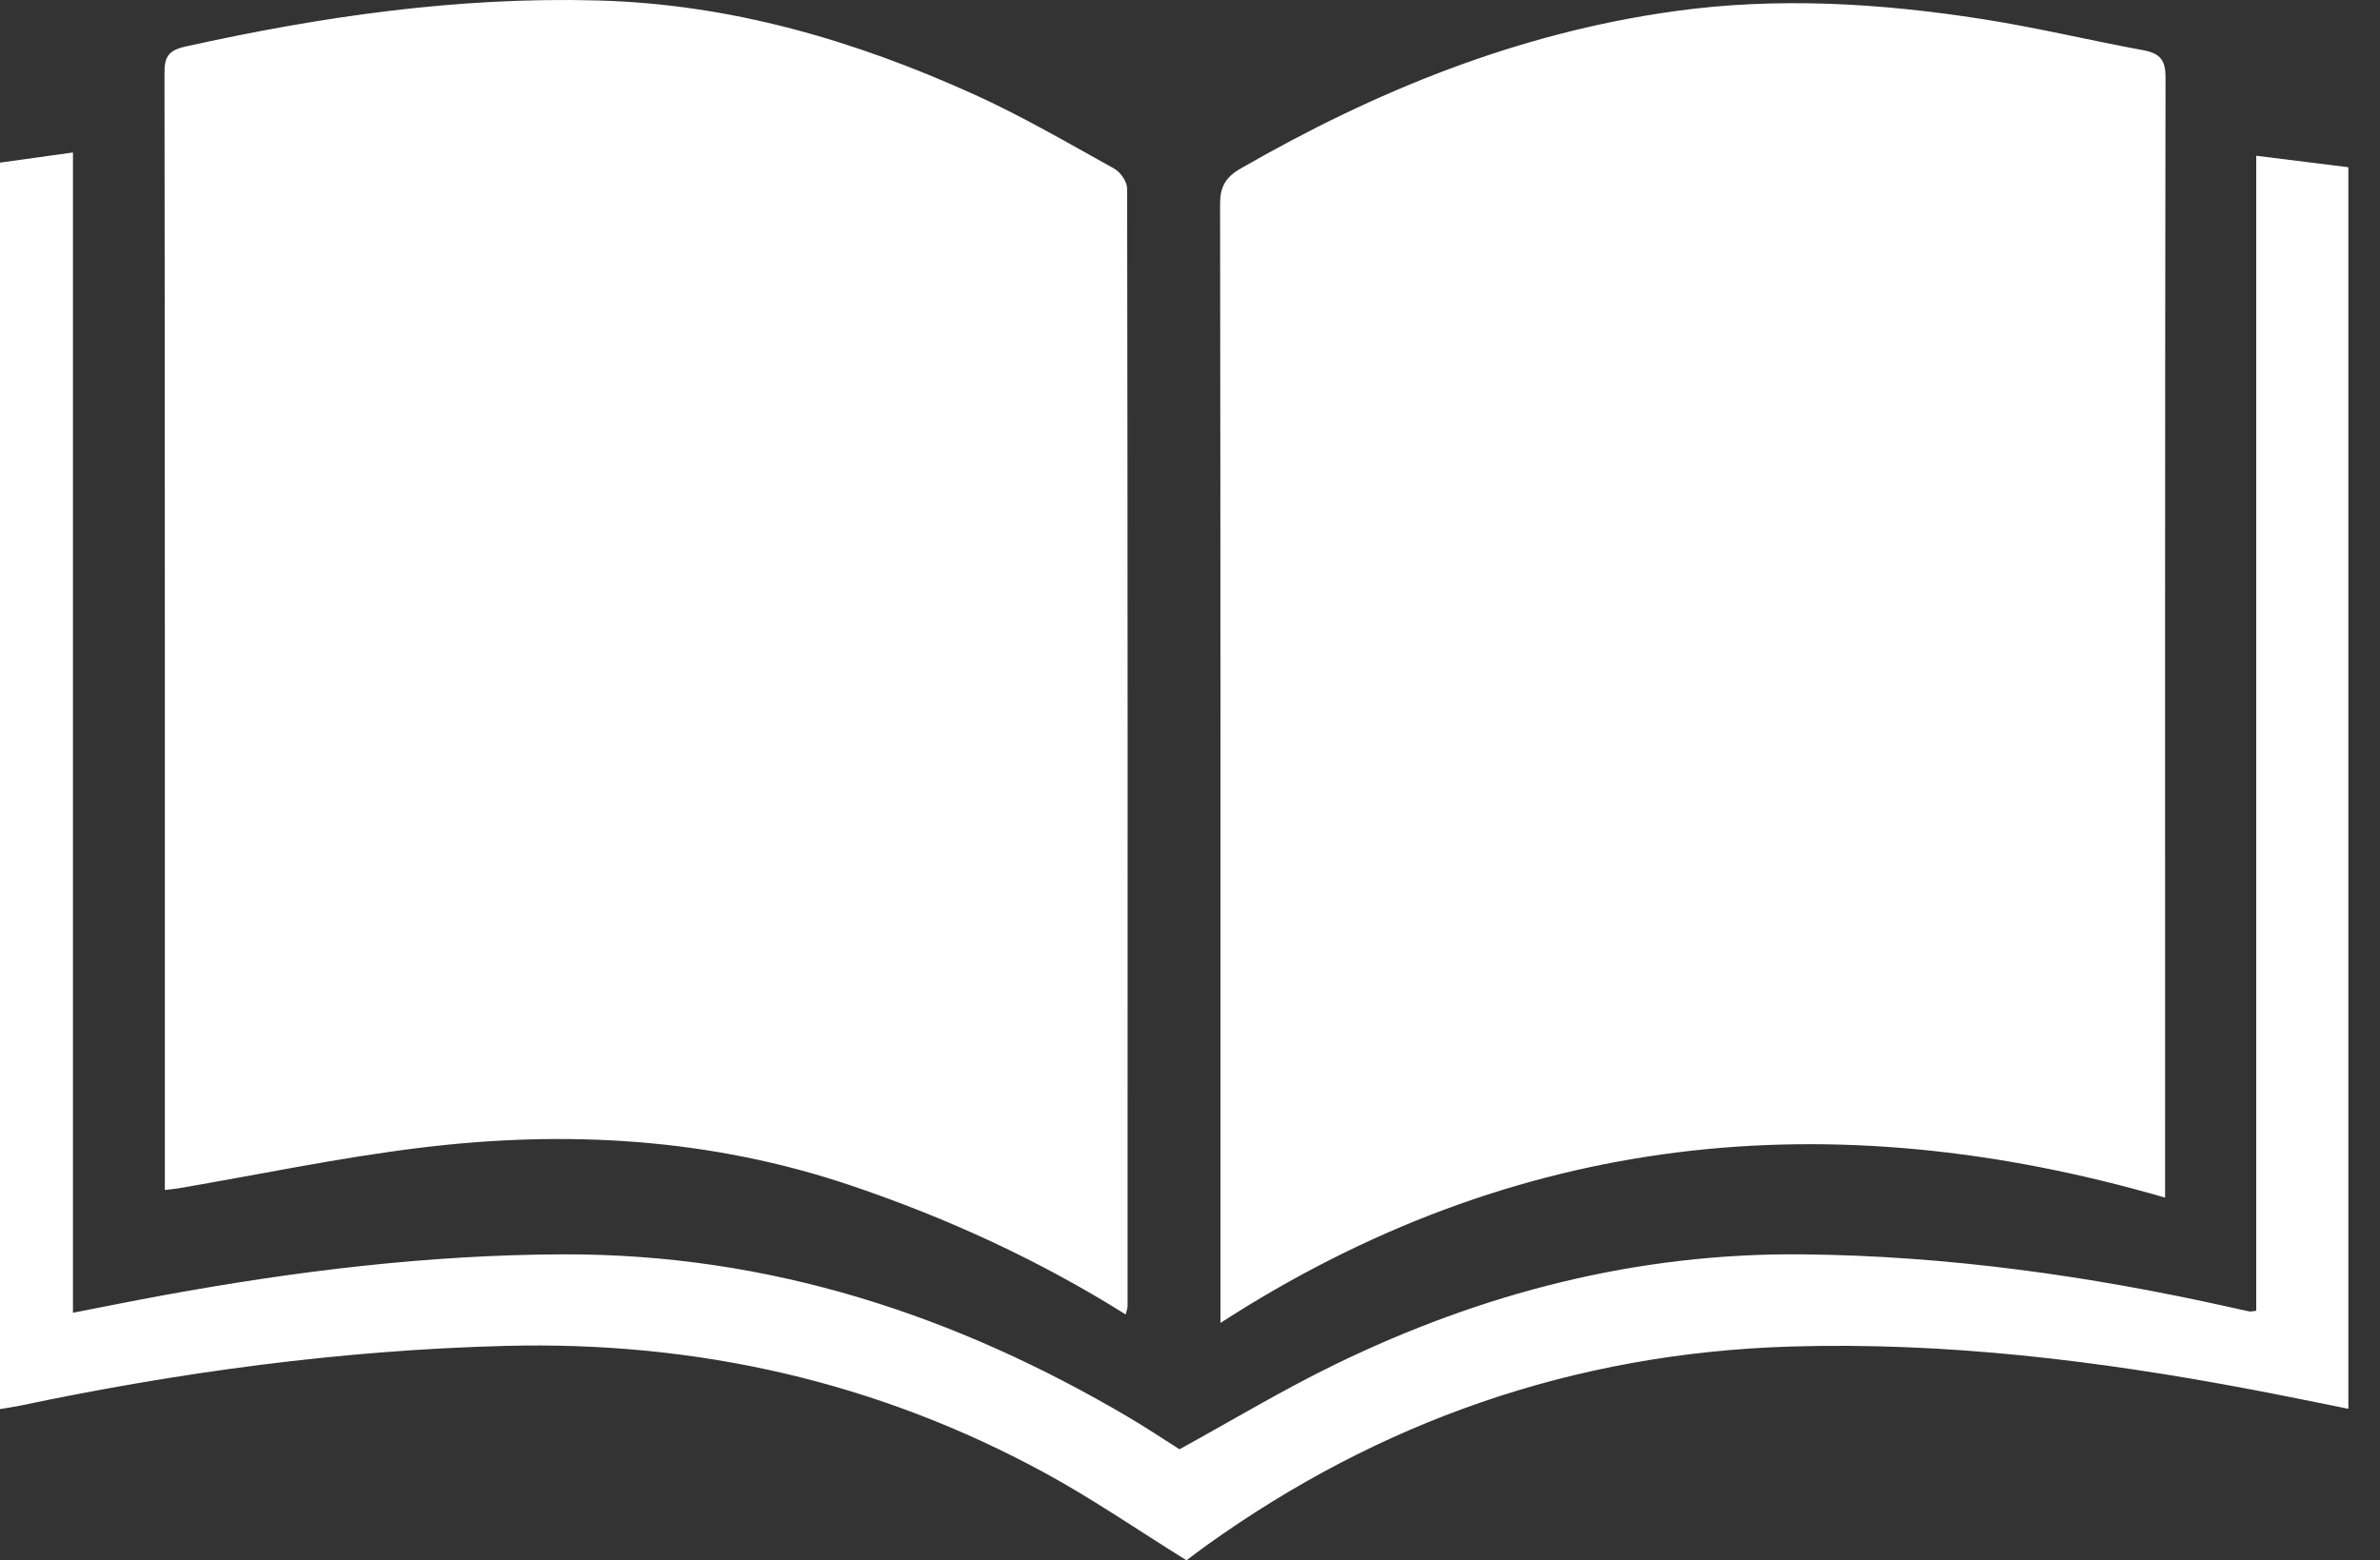<?xml version="1.0" encoding="UTF-8" standalone="no"?>
<svg width="61px" height="40px" viewBox="0 0 61 40" version="1.1" xmlns="http://www.w3.org/2000/svg" xmlns:xlink="http://www.w3.org/1999/xlink" xmlns:sketch="http://www.bohemiancoding.com/sketch/ns">
    <rect x="0" y="0" width="61" height="40" fill="#333333" stroke="none"/>
    <!-- Generator: Sketch 3.2.2 (9983) - http://www.bohemiancoding.com/sketch -->
    <title>content</title>
    <desc>Created with Sketch.</desc>
    <defs></defs>
    <g id="Page-1" stroke="none" stroke-width="1" fill="none" fill-rule="evenodd" sketch:type="MSPage">
        <path d="M28.852,33.697 C26.619,32.297 24.281,31.227 21.807,30.39 C18.219,29.177 14.522,28.964 10.776,29.423 C8.7,29.676 6.649,30.109 4.587,30.461 C4.496,30.476 4.404,30.484 4.225,30.507 L4.225,29.947 C4.225,20.587 4.228,11.226 4.216,1.866 C4.215,1.482 4.299,1.294 4.746,1.195 C8.224,0.424 11.73,-0.086 15.324,0.012 C18.748,0.104 21.922,1.044 24.956,2.416 C26.196,2.977 27.37,3.664 28.556,4.322 C28.724,4.415 28.889,4.662 28.889,4.838 C28.904,14.387 28.903,23.937 28.9,33.486 C28.9,33.533 28.88,33.58 28.852,33.697 Z M31.281,33.914 L31.281,33.209 C31.281,23.884 31.284,14.558 31.271,5.232 C31.27,4.804 31.399,4.549 31.802,4.318 C35.234,2.344 38.876,0.85 42.91,0.288 C45.55,-0.081 48.191,0.08 50.809,0.489 C52.193,0.704 53.554,1.034 54.932,1.287 C55.389,1.371 55.504,1.567 55.503,1.986 C55.488,10.882 55.492,19.778 55.492,28.673 L55.492,30.702 C46.883,28.201 38.817,29.041 31.281,33.914 Z M57.828,3.993 C58.657,4.096 59.409,4.19 60.189,4.287 L60.189,36.115 C59.333,35.944 58.486,35.768 57.635,35.608 C53.766,34.878 49.864,34.401 45.905,34.519 C40.3,34.687 35.332,36.462 30.928,39.614 C30.737,39.751 30.552,39.894 30.41,39.999 C29.171,39.23 28.004,38.423 26.754,37.745 C22.501,35.437 17.892,34.373 12.943,34.503 C8.744,34.613 4.618,35.173 0.532,36.031 C0.37,36.065 0.206,36.088 0,36.123 L0,4.169 C0.605,4.084 1.207,4.001 1.87,3.909 L1.87,33.653 C2.676,33.496 3.415,33.347 4.157,33.211 C7.549,32.589 10.968,32.167 14.43,32.156 C19.737,32.138 24.507,33.727 28.923,36.33 C29.38,36.599 29.82,36.893 30.231,37.153 C31.57,36.418 32.867,35.635 34.234,34.971 C37.97,33.155 41.944,32.114 46.202,32.156 C49.912,32.192 53.559,32.708 57.161,33.512 C57.325,33.548 57.488,33.587 57.653,33.62 C57.686,33.627 57.724,33.613 57.828,33.602 L57.828,3.993 Z" id="content" fill="#FFFFFF" sketch:type="MSShapeGroup"></path>
    </g>
</svg>